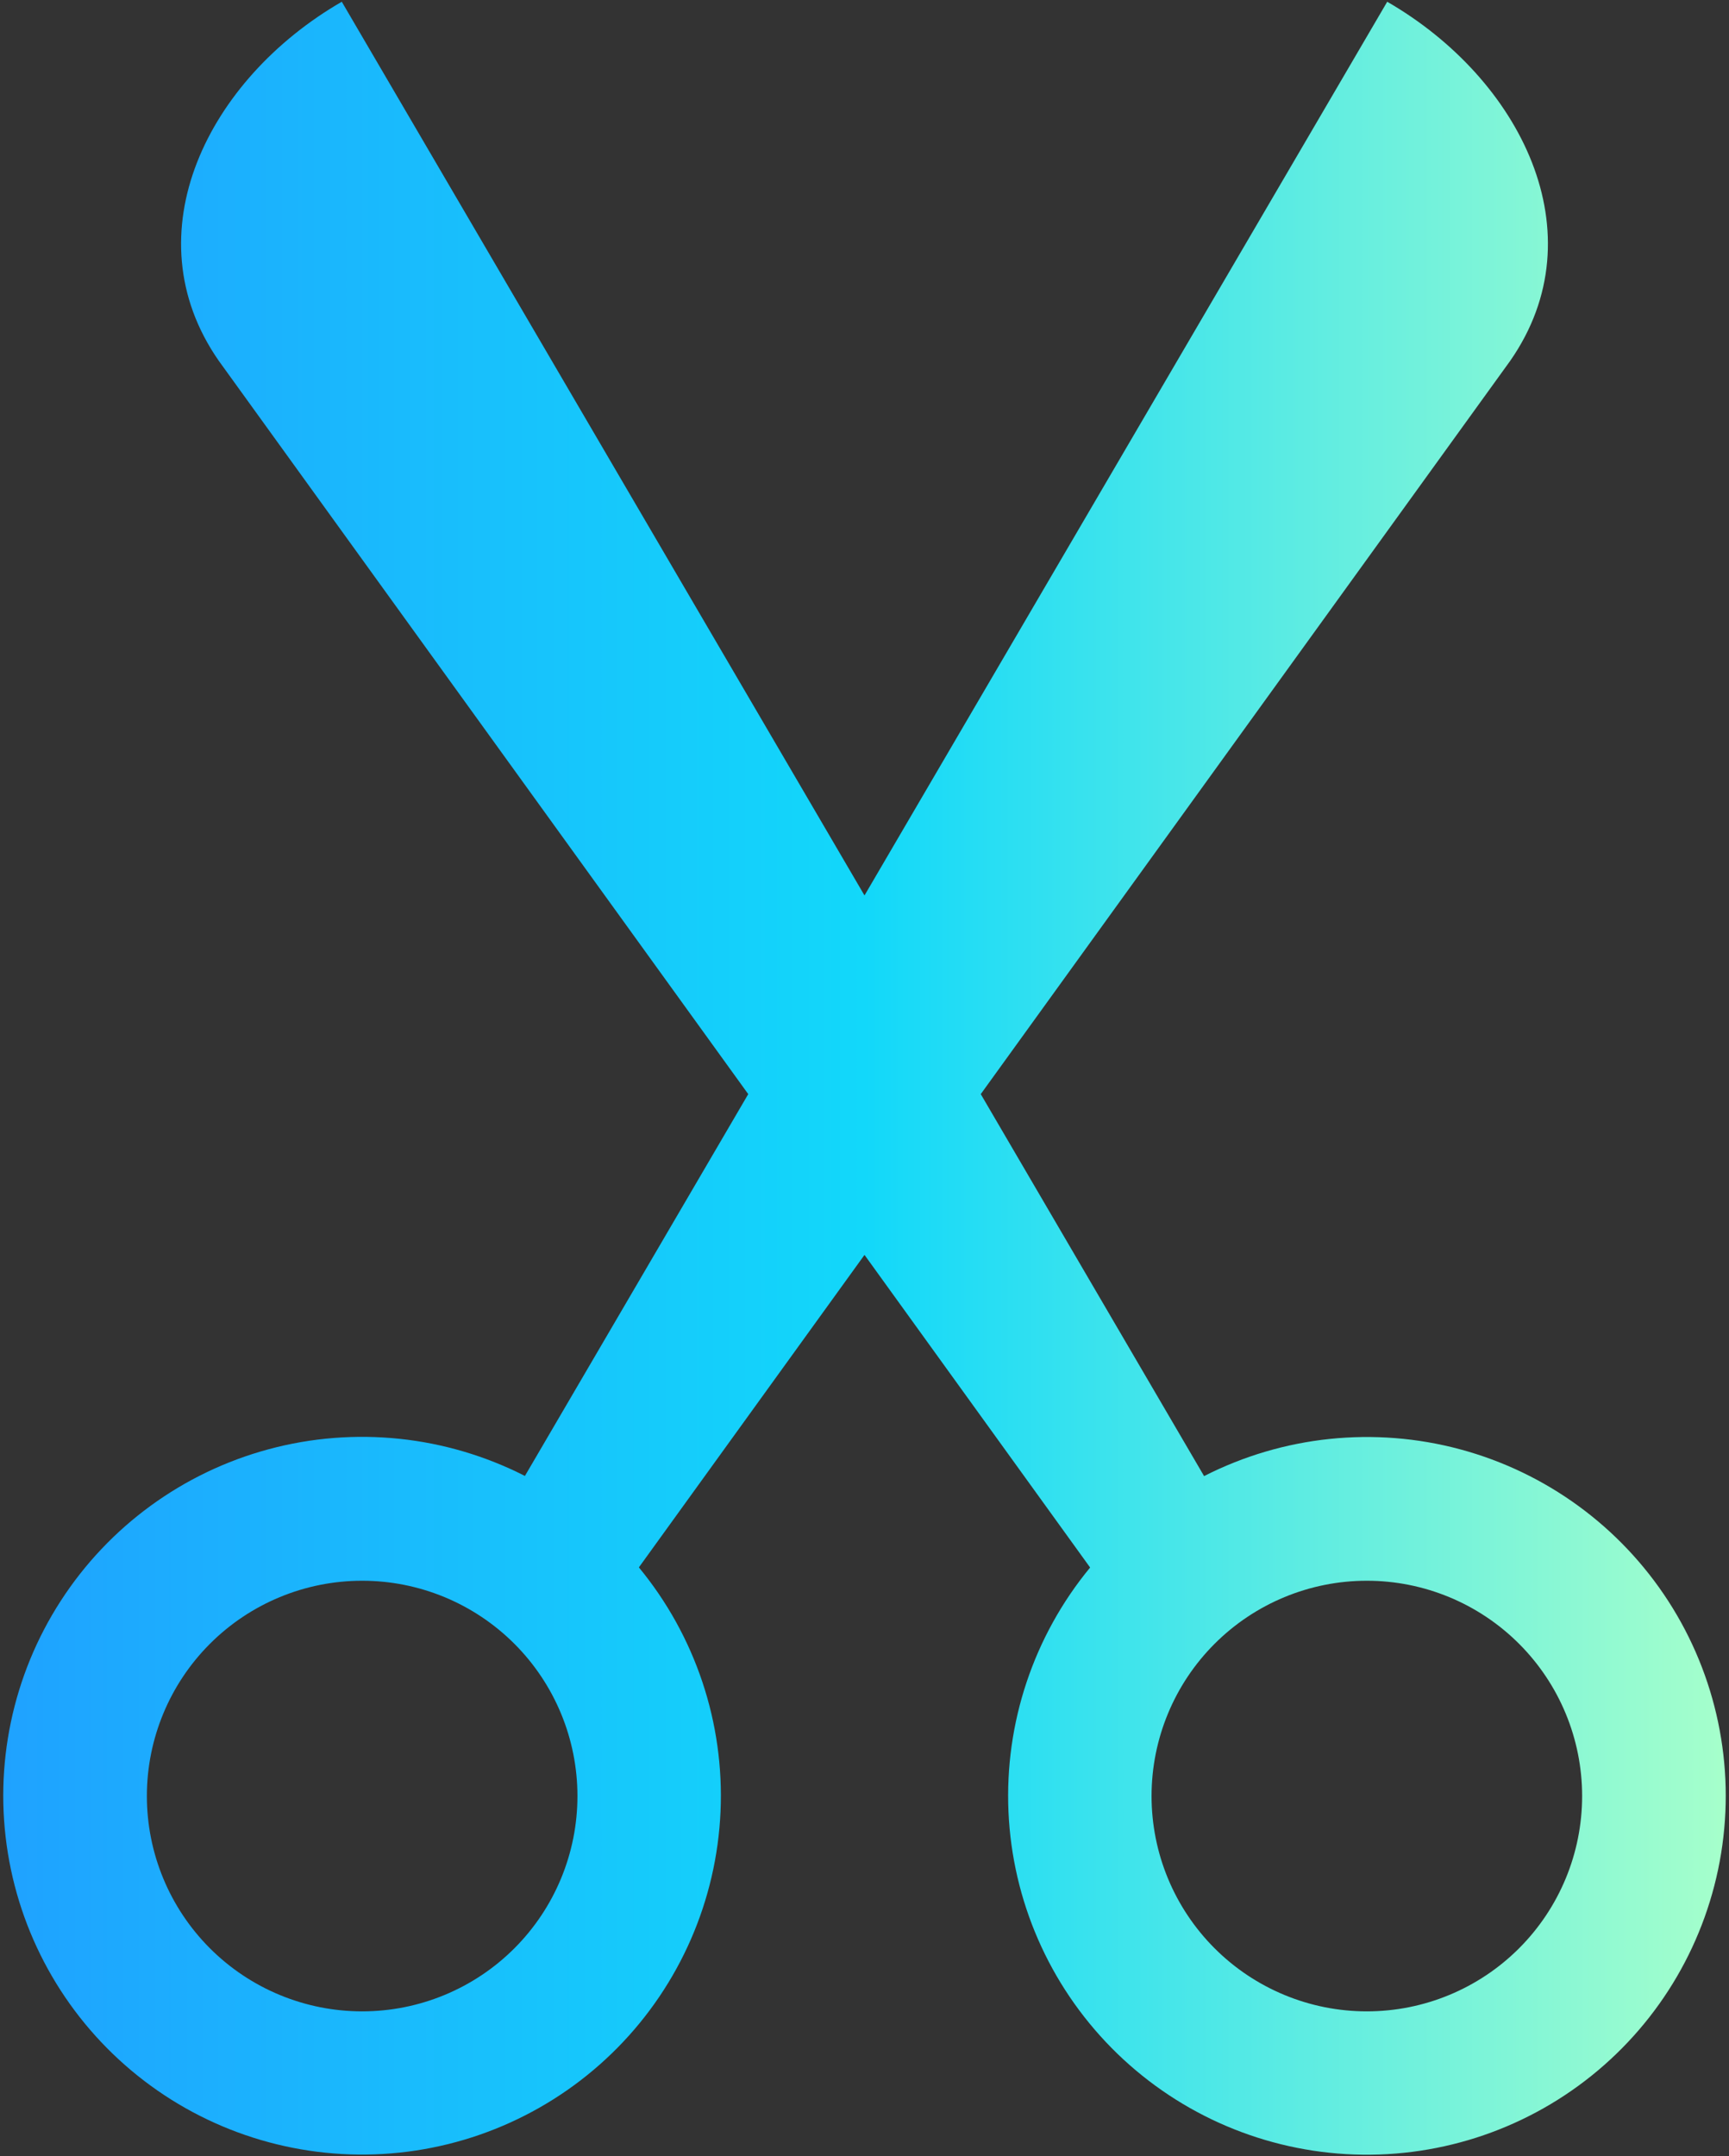 <svg width="235" height="293" viewBox="0 0 235 293" fill="none" xmlns="http://www.w3.org/2000/svg">
<rect x="0" y="0" width="235" height="293" fill="#333333" stroke="none"/>
<path d="M29.716 49.006C17.739 31.762 28.273 10.733 46.454 0.238L117.5 121.691L188.546 0.238C206.727 10.733 217.261 31.762 205.284 49.006L133.301 148.69L163.655 200.599C174.41 195.121 186.815 193.826 198.47 196.964C210.125 200.103 220.202 207.452 226.752 217.59C233.303 227.729 235.86 239.936 233.931 251.851C232.002 263.766 225.722 274.542 216.307 282.095C206.893 289.649 195.011 293.442 182.961 292.742C170.911 292.042 159.549 286.899 151.072 278.306C142.595 269.714 137.606 258.283 137.069 246.224C136.532 234.166 140.486 222.337 148.166 213.025L117.5 170.538L86.834 213.006C94.514 222.318 98.468 234.147 97.931 246.205C97.394 258.263 92.405 269.694 83.928 278.287C75.451 286.879 64.089 292.023 52.039 292.723C39.989 293.423 28.108 289.629 18.693 282.076C9.278 274.523 2.998 263.746 1.069 251.831C-0.86 239.916 1.697 227.709 8.248 217.571C14.798 207.432 24.875 200.083 36.53 196.945C48.185 193.806 60.59 195.101 71.345 200.58L101.699 148.69L29.716 49.006ZM78.485 244.081C78.485 236.321 75.402 228.878 69.915 223.391C64.427 217.903 56.984 214.82 49.224 214.82C41.463 214.82 34.02 217.903 28.533 223.391C23.045 228.878 19.962 236.321 19.962 244.081C19.962 251.842 23.045 259.285 28.533 264.772C34.02 270.26 41.463 273.343 49.224 273.343C56.984 273.343 64.427 270.26 69.915 264.772C75.402 259.285 78.485 251.842 78.485 244.081ZM215.038 244.081C215.038 236.321 211.955 228.878 206.467 223.391C200.98 217.903 193.537 214.82 185.776 214.82C178.016 214.82 170.573 217.903 165.085 223.391C159.598 228.878 156.515 236.321 156.515 244.081C156.515 251.842 159.598 259.285 165.085 264.772C170.573 270.26 178.016 273.343 185.776 273.343C193.537 273.343 200.98 270.26 206.467 264.772C211.955 259.285 215.038 251.842 215.038 244.081Z" fill="url(#paint0_linear_8_7)"/>
<defs>
<linearGradient id="paint0_linear_8_7" x1="0.442" y1="146.531" x2="234.558" y2="146.531" gradientUnits="userSpaceOnUse">
<stop stop-color="#1FA2FF"/>
<stop offset="0.5" stop-color="#12D8FA"/>
<stop offset="1" stop-color="#A6FFCB"/>
</linearGradient>
</defs>
</svg>
